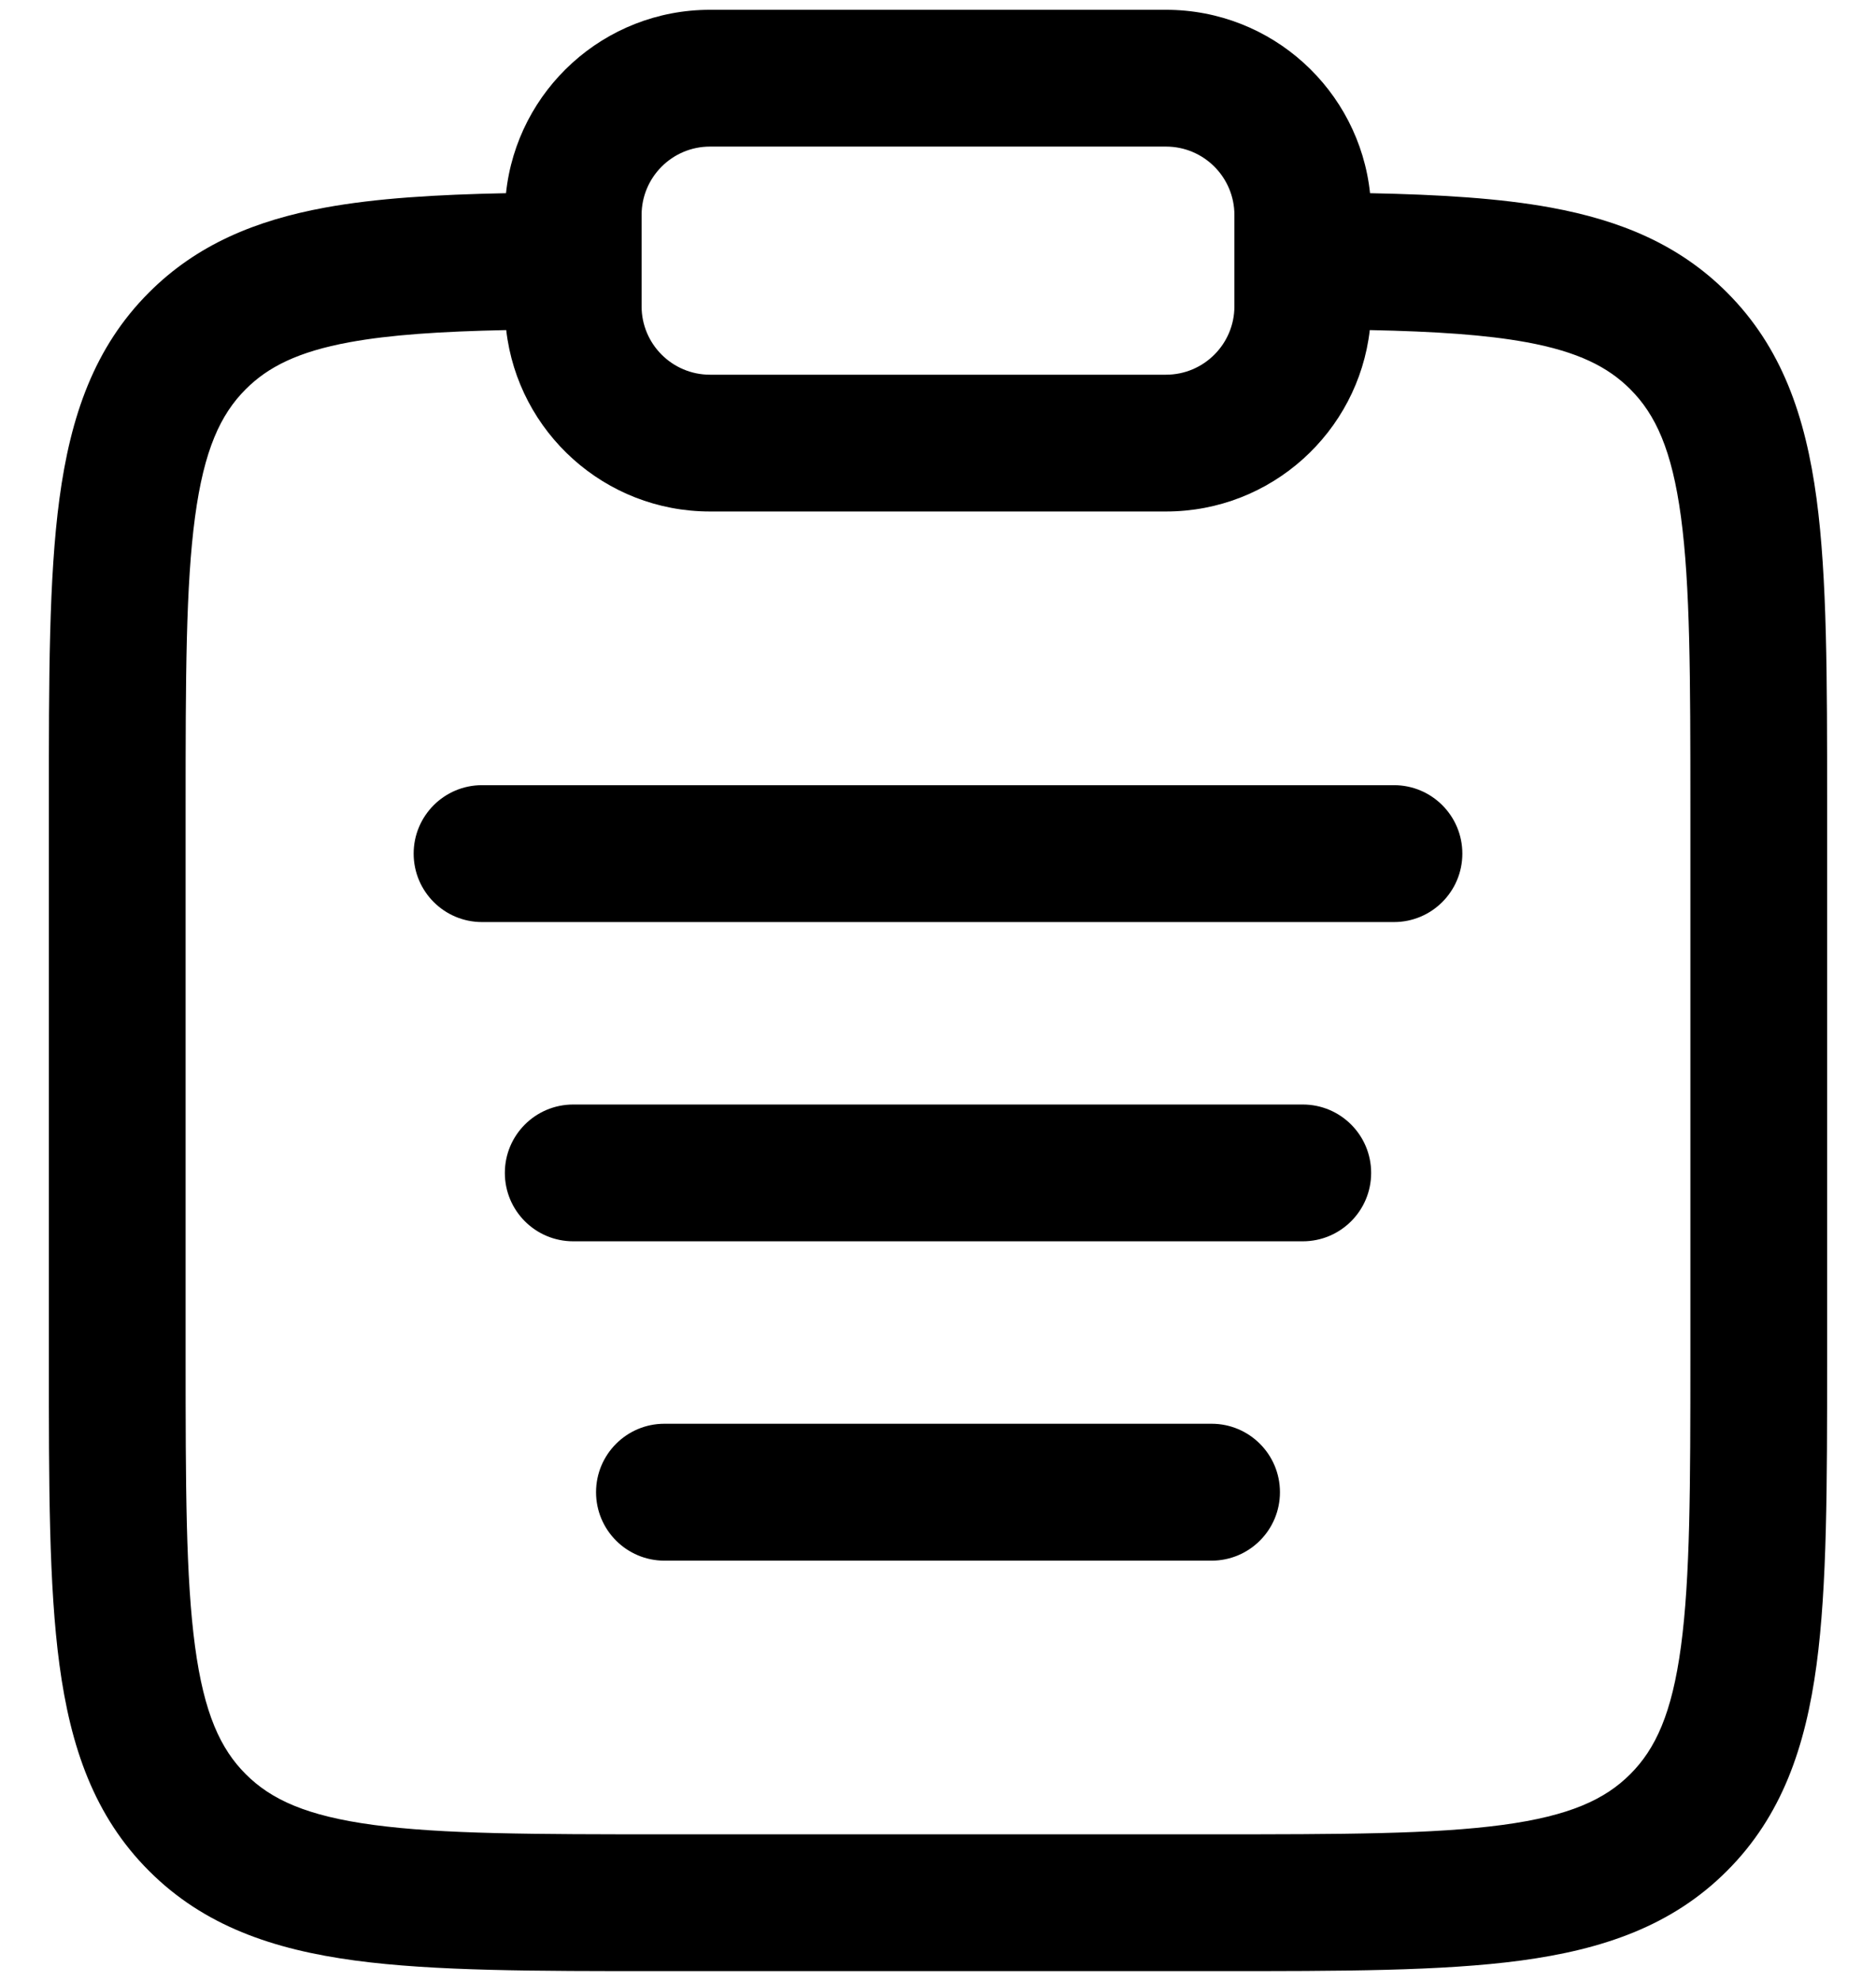 <svg width="36" height="38" viewBox="0 0 36 38" fill="none" xmlns="http://www.w3.org/2000/svg">
<path fill-rule="evenodd" clip-rule="evenodd" d="M9.71 3.706C9.919 1.728 11.592 0.188 13.625 0.188H22.375C24.408 0.188 26.081 1.728 26.291 3.706C27.626 3.733 28.78 3.802 29.766 3.983C31.093 4.227 32.222 4.691 33.14 5.61C34.194 6.663 34.647 7.989 34.859 9.564C35.063 11.082 35.062 13.011 35.062 15.404V26.096C35.062 28.489 35.063 30.418 34.859 31.936C34.647 33.511 34.194 34.837 33.14 35.89C32.087 36.944 30.761 37.397 29.186 37.609C27.668 37.813 25.739 37.812 23.346 37.812H12.654C10.261 37.812 8.332 37.813 6.814 37.609C5.239 37.397 3.913 36.944 2.86 35.89C1.806 34.837 1.353 33.511 1.141 31.936C0.937 30.418 0.937 28.489 0.938 26.096V15.404C0.937 13.011 0.937 11.082 1.141 9.564C1.353 7.989 1.806 6.663 2.86 5.61C3.778 4.691 4.907 4.227 6.234 3.983C7.22 3.802 8.374 3.733 9.71 3.706ZM9.714 6.332C8.457 6.358 7.488 6.422 6.708 6.565C5.716 6.747 5.142 7.04 4.716 7.466C4.231 7.95 3.916 8.63 3.743 9.914C3.565 11.236 3.562 12.988 3.562 15.5V26C3.562 28.512 3.565 30.264 3.743 31.586C3.916 32.87 4.231 33.55 4.716 34.034C5.2 34.519 5.88 34.834 7.164 35.007C8.486 35.185 10.238 35.188 12.75 35.188H23.25C25.762 35.188 27.514 35.185 28.836 35.007C30.12 34.834 30.8 34.519 31.284 34.034C31.769 33.55 32.084 32.87 32.257 31.586C32.435 30.264 32.438 28.512 32.438 26V15.5C32.438 12.988 32.435 11.236 32.257 9.914C32.084 8.63 31.769 7.95 31.284 7.466C30.858 7.04 30.284 6.747 29.292 6.565C28.512 6.422 27.543 6.358 26.286 6.332C26.06 8.291 24.395 9.812 22.375 9.812H13.625C11.605 9.812 9.94 8.291 9.714 6.332ZM13.625 2.812C12.9 2.812 12.312 3.4 12.312 4.125V5.875C12.312 6.6 12.9 7.188 13.625 7.188H22.375C23.1 7.188 23.688 6.6 23.688 5.875V4.125C23.688 3.4 23.1 2.812 22.375 2.812H13.625ZM7.938 16.375C7.938 15.65 8.525 15.062 9.25 15.062H26.75C27.475 15.062 28.062 15.65 28.062 16.375C28.062 17.1 27.475 17.688 26.75 17.688H9.25C8.525 17.688 7.938 17.1 7.938 16.375ZM9.688 22.5C9.688 21.775 10.275 21.188 11 21.188H25C25.725 21.188 26.312 21.775 26.312 22.5C26.312 23.225 25.725 23.812 25 23.812H11C10.275 23.812 9.688 23.225 9.688 22.5ZM11.438 28.625C11.438 27.9 12.025 27.312 12.75 27.312H23.25C23.975 27.312 24.562 27.9 24.562 28.625C24.562 29.35 23.975 29.938 23.25 29.938H12.75C12.025 29.938 11.438 29.35 11.438 28.625Z" fill="black"/>
</svg>
